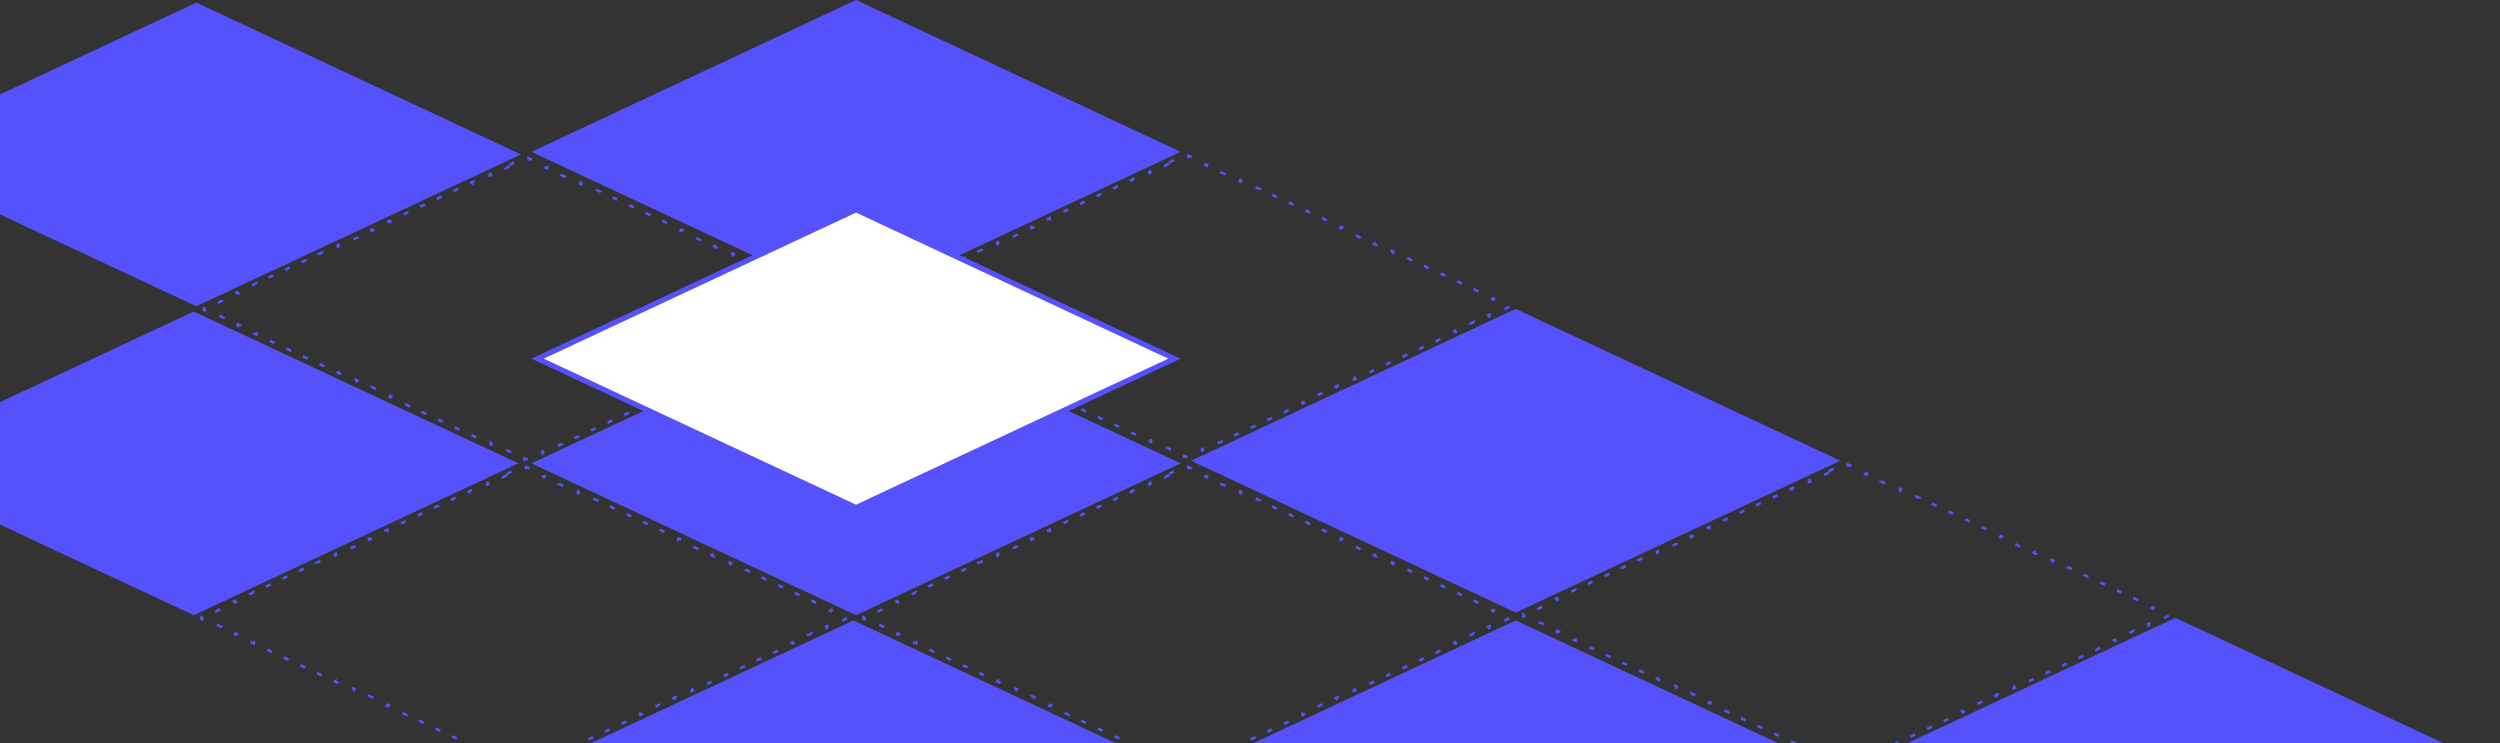 <svg width="955" height="284" fill="none" xmlns="http://www.w3.org/2000/svg"><rect width="100%" height="100%" fill="#333333" stroke="none"/><path d="M75 1l124 58-124 58-124-58L75 1z" fill="#5552FD"/><path d="M194.618 62.985l5.47-2.559.212.453.7-.327.7.327.212-.453 5.47 2.56-.211.452 1.823.853.212-.453 5.47 2.56-.211.452 1.823.853.212-.453 5.471 2.559-.212.453 1.823.853.212-.453 5.471 2.559-.212.453 1.823.852.212-.453 5.471 2.56-.212.452 1.824.853.211-.453 5.471 2.56-.212.452 1.824.853.211-.453 5.471 2.559-.212.453 1.824.853.212-.453 5.47 2.559-.212.453 1.824.853.212-.453 5.47 2.558-.212.453 1.824.853.212-.453 5.47 2.56-.211.452 1.823.853.212-.453 5.471 2.559-.212.453 1.823.853.212-.453 5.471 2.559-.212.453 1.823.853.212-.453 5.471 2.558-.212.453 1.823.853.212-.453 5.471 2.559-.212.453 1.824.853.211-.453 5.471 2.559-.212.453 1.824.853.212-.453 5.47 2.559-.212.453 1.824.853.212-.453 5.47 2.559-.18.385-.032.015.013.026-.013.026.032.015.18.385-5.47 2.559-.212-.453-1.824.853.212.453-5.47 2.559-.212-.453-1.824.853.212.453-5.471 2.559-.211-.453-1.824.853.212.453-5.471 2.559-.212-.453-1.823.853.212.453-5.471 2.558-.212-.453-1.823.853.212.453-5.471 2.559-.212-.453-1.823.853.212.453-5.471 2.559-.212-.453-1.823.853.211.453-5.47 2.559-.212-.453-1.824.853.212.453-5.47 2.558-.212-.453-1.824.853.212.453-5.47 2.559-.212-.453-1.824.853.212.453-5.471 2.559-.211-.453-1.824.853.212.453-5.471 2.559-.211-.453-1.824.853.212.453-5.471 2.558-.212-.452-1.823.852.212.453-5.471 2.559-.212-.453-1.823.853.212.453-5.471 2.559-.212-.453-1.823.853.211.453-5.47 2.559-.212-.453-1.823.853.211.453-5.47 2.559-.212-.453-.7.327-.7-.327-.212.453-5.47-2.559.211-.453-1.823-.853-.212.453-5.47-2.559.211-.453-1.823-.853-.212.453-5.471-2.559.212-.453-1.823-.853-.212.453-5.471-2.559.212-.453-1.823-.852-.212.452-5.471-2.558.212-.453-1.824-.853-.211.453-5.471-2.559.212-.453-1.824-.853-.211.453-5.471-2.559.212-.453-1.824-.853-.212.453-5.47-2.559.212-.453-1.824-.853-.212.453-5.47-2.558.212-.453-1.824-.853-.212.453-5.47-2.559.211-.453-1.823-.853-.212.453-5.471-2.559.212-.453-1.823-.853-.212.453-5.471-2.559.212-.453-1.823-.853-.212.453-5.471-2.558.212-.453-1.823-.853-.212.453-5.47-2.559.211-.453-1.824-.853-.211.453-5.471-2.559.212-.453-1.824-.853-.212.453-5.47-2.559.212-.453-1.824-.853-.212.453-5.47-2.559.18-.385.032-.015-.013-.026.013-.026-.032-.015-.18-.385 5.47-2.559.212.453 1.824-.853-.212-.453 5.47-2.559.212.453 1.824-.853-.212-.453 5.47-2.559.212.453 1.824-.853-.212-.453 5.471-2.559.212.453 1.823-.853-.212-.453 5.471-2.558.212.453 1.823-.853-.212-.453 5.471-2.56.212.454 1.823-.853-.212-.453 5.471-2.559.212.453 1.823-.853-.211-.453 5.47-2.559.212.453 1.824-.853-.212-.453 5.47-2.558.212.453 1.824-.853-.212-.453 5.47-2.56.212.454 1.824-.853-.212-.453 5.471-2.559.211.453 1.824-.853-.212-.453 5.471-2.559.211.453 1.824-.853-.212-.453 5.471-2.559.212.453 1.823-.852-.212-.453 5.471-2.56.212.454 1.823-.853-.212-.453 5.471-2.559.212.453 1.823-.853-.211-.453 5.47-2.559.212.453 1.823-.853-.211-.453z" stroke="#5552FD" stroke-dasharray="2 6"/><path d="M327 119l124 58-124 58-124-58 124-58z" fill="#5552FD"/><path d="M446.618 180.985l5.47-2.559.212.453.7-.327.7.327.212-.453 5.47 2.559-.211.453 1.823.853.212-.453 5.47 2.559-.211.453 1.823.853.212-.453 5.471 2.559-.212.453 1.823.853.212-.453 5.471 2.559-.212.452 1.823.853.212-.452 5.471 2.558-.212.453 1.824.853.211-.453 5.471 2.559-.212.453 1.824.853.211-.453 5.471 2.559-.212.453 1.824.853.212-.453 5.47 2.559-.212.453 1.824.852.212-.452 5.47 2.558-.212.453 1.824.853.212-.453 5.47 2.559-.211.453 1.823.853.212-.453 5.471 2.559-.212.453 1.823.853.212-.453 5.471 2.559-.212.453 1.823.853.212-.453 5.471 2.558-.212.453 1.823.853.212-.453 5.471 2.559-.212.453 1.824.853.211-.453 5.471 2.559-.212.453 1.824.853.212-.453 5.47 2.559-.212.453 1.824.853.212-.453 5.47 2.559-.18.385-.032.015.013.026-.013.026.032.015.18.385-5.47 2.559-.212-.453-1.824.853.212.453-5.47 2.559-.212-.453-1.824.853.212.453-5.471 2.559-.211-.453-1.824.853.212.453-5.471 2.559-.212-.453-1.823.853.212.453-5.471 2.558-.212-.453-1.823.853.212.453-5.471 2.559-.212-.453-1.823.853.212.453-5.471 2.559-.212-.453-1.823.853.211.453-5.47 2.559-.212-.453-1.824.853.212.453-5.47 2.558-.212-.453-1.824.853.212.453-5.47 2.559-.212-.453-1.824.853.212.453-5.471 2.559-.211-.453-1.824.853.212.453-5.471 2.559-.211-.453-1.824.853.212.453-5.471 2.558-.212-.452-1.823.852.212.453-5.471 2.559-.212-.453-1.823.853.212.453-5.471 2.559-.212-.453-1.823.853.211.453-5.47 2.559-.212-.453-1.823.853.211.453-5.47 2.559-.212-.453-.7.327-.7-.327-.212.453-5.47-2.559.211-.453-1.823-.853-.212.453-5.47-2.559.211-.453-1.823-.853-.212.453-5.471-2.559.212-.453-1.823-.853-.212.453-5.471-2.559.212-.453-1.823-.852-.212.452-5.471-2.558.212-.453-1.824-.853-.211.453-5.471-2.559.212-.453-1.824-.853-.211.453-5.471-2.559.212-.453-1.824-.853-.212.453-5.47-2.559.212-.453-1.824-.853-.212.453-5.47-2.558.212-.453-1.824-.853-.212.453-5.47-2.559.211-.453-1.823-.853-.212.453-5.471-2.559.212-.453-1.823-.853-.212.453-5.471-2.559.212-.453-1.823-.853-.212.453-5.471-2.558.212-.453-1.823-.853-.212.453-5.471-2.559.212-.453-1.824-.853-.211.453-5.471-2.559.212-.453-1.824-.853-.212.453-5.47-2.559.212-.453-1.824-.853-.212.453-5.47-2.559.18-.385.032-.015-.013-.026.013-.026-.032-.015-.18-.385 5.47-2.559.212.453 1.824-.853-.212-.453 5.47-2.559.212.453 1.824-.853-.212-.453 5.471-2.559.211.453 1.824-.853-.212-.453 5.471-2.559.212.453 1.823-.853-.212-.453 5.471-2.558.212.453 1.823-.853-.212-.453 5.471-2.559.212.453 1.823-.853-.212-.453 5.471-2.559.212.453 1.823-.853-.211-.453 5.47-2.559.212.453 1.824-.853-.212-.453 5.47-2.558.212.452 1.824-.852-.212-.453 5.47-2.559.212.453 1.824-.853-.212-.453 5.471-2.559.211.453 1.824-.853-.212-.453 5.471-2.559.211.453 1.824-.853-.212-.453 5.471-2.558.212.452 1.823-.853-.212-.452 5.471-2.559.212.453 1.823-.853-.212-.453 5.471-2.559.212.453 1.823-.853-.211-.453 5.47-2.559.212.453 1.823-.853-.211-.453z" stroke="#5552FD" stroke-dasharray="2 6"/><path d="M579 237l124 58-124 58-124-58 124-58zM74 119l124 58-124 58-124-58 124-58z" fill="#5552FD"/><path d="M193.618 180.985l5.47-2.559.212.453.7-.327.7.327.212-.453 5.47 2.559-.211.453 1.823.853.212-.453 5.47 2.559-.211.453 1.823.853.212-.453 5.471 2.559-.212.453 1.823.853.212-.453 5.471 2.559-.212.452 1.823.853.212-.452 5.471 2.558-.212.453 1.824.853.211-.453 5.471 2.559-.212.453 1.824.853.211-.453 5.471 2.559-.212.453 1.824.853.212-.453 5.47 2.559-.212.453 1.824.852.212-.452 5.47 2.558-.212.453 1.824.853.212-.453 5.47 2.559-.211.453 1.823.853.212-.453 5.471 2.559-.212.453 1.823.853.212-.453 5.471 2.559-.212.453 1.823.853.212-.453 5.471 2.558-.212.453 1.823.853.212-.453 5.471 2.559-.212.453 1.824.853.211-.453 5.471 2.559-.212.453 1.824.853.212-.453 5.47 2.559-.212.453 1.824.853.212-.453 5.47 2.559-.18.385-.032.015.013.026-.013.026.032.015.18.385-5.47 2.559-.212-.453-1.824.853.212.453-5.47 2.559-.212-.453-1.824.853.212.453-5.471 2.559-.211-.453-1.824.853.212.453-5.471 2.559-.212-.453-1.823.853.212.453-5.471 2.558-.212-.453-1.823.853.212.453-5.471 2.559-.212-.453-1.823.853.212.453-5.471 2.559-.212-.453-1.823.853.211.453-5.47 2.559-.212-.453-1.824.853.212.453-5.47 2.558-.212-.453-1.824.853.212.453-5.47 2.559-.212-.453-1.824.853.212.453-5.471 2.559-.211-.453-1.824.853.212.453-5.471 2.559-.211-.453-1.824.853.212.453-5.471 2.558-.212-.452-1.823.852.212.453-5.471 2.559-.212-.453-1.823.853.212.453-5.471 2.559-.212-.453-1.823.853.211.453-5.47 2.559-.212-.453-1.823.853.211.453-5.47 2.559-.212-.453-.7.327-.7-.327-.212.453-5.47-2.559.211-.453-1.823-.853-.212.453-5.47-2.559.211-.453-1.823-.853-.212.453-5.471-2.559.212-.453-1.823-.853-.212.453-5.471-2.559.212-.453-1.823-.852-.212.452-5.471-2.558.212-.453-1.824-.853-.211.453-5.471-2.559.212-.453-1.824-.853-.211.453-5.471-2.559.212-.453-1.824-.853-.212.453-5.47-2.559.212-.453-1.824-.853-.212.453-5.47-2.558.212-.453-1.824-.853-.212.453-5.47-2.559.211-.453-1.823-.853-.212.453-5.471-2.559.212-.453-1.823-.853-.212.453-5.471-2.559.212-.453-1.823-.853-.212.453-5.471-2.558.212-.453-1.823-.853-.212.453-5.47-2.559.211-.453-1.824-.853-.211.453-5.471-2.559.212-.453-1.824-.853-.212.453-5.47-2.559.212-.453-1.824-.853-.212.453-5.47-2.559.18-.385.032-.015-.013-.026.013-.026-.032-.015-.18-.385 5.47-2.559.212.453 1.824-.853-.212-.453 5.47-2.559.212.453 1.824-.853-.212-.453 5.47-2.559.212.453 1.824-.853-.212-.453 5.471-2.559.212.453 1.823-.853-.212-.453 5.471-2.558.212.453 1.823-.853-.212-.453 5.471-2.559.212.453 1.823-.853-.212-.453 5.471-2.559.212.453 1.823-.853-.211-.453 5.47-2.559.212.453 1.824-.853-.212-.453 5.47-2.558.212.452 1.824-.852-.212-.453 5.47-2.559.212.453 1.824-.853-.212-.453 5.471-2.559.211.453 1.824-.853-.212-.453 5.471-2.559.211.453 1.824-.853-.212-.453 5.471-2.558.212.452 1.823-.853-.212-.452 5.471-2.559.212.453 1.823-.853-.212-.453 5.471-2.559.212.453 1.823-.853-.211-.453 5.47-2.559.212.453 1.823-.853-.211-.453z" stroke="#5552FD" stroke-dasharray="2 6"/><path d="M326 237l124 58-124 58-124-58 124-58zm1-237l124 58-124 58-124-58L327 0z" fill="#5552FD"/><path d="M446.618 61.985l5.47-2.559.212.453.7-.327.7.327.212-.453 5.47 2.56-.211.452 1.823.853.212-.453 5.47 2.56-.211.452 1.823.853.212-.453 5.471 2.559-.212.453 1.823.853.212-.453 5.471 2.559-.212.453 1.823.852.212-.453 5.471 2.56-.212.452 1.824.853.211-.453 5.471 2.56-.212.452 1.824.853.211-.453 5.471 2.559-.212.453 1.824.853.212-.453 5.47 2.559-.212.453 1.824.853.212-.453 5.47 2.558-.212.453 1.824.853.212-.453 5.47 2.56-.211.452 1.823.853.212-.453 5.471 2.559-.212.453 1.823.853.212-.453 5.471 2.559-.212.453 1.823.853.212-.453 5.471 2.558-.212.453 1.823.853.212-.453 5.471 2.559-.212.453 1.824.853.211-.453 5.471 2.559-.212.453 1.824.853.212-.453 5.47 2.559-.212.453 1.824.853.212-.453 5.47 2.559-.18.385-.032.015.013.026-.013.026.032.015.18.385-5.47 2.559-.212-.453-1.824.853.212.453-5.47 2.559-.212-.453-1.824.853.212.453-5.471 2.559-.211-.453-1.824.853.212.453-5.471 2.559-.212-.453-1.823.853.212.453-5.471 2.558-.212-.453-1.823.853.212.453-5.471 2.559-.212-.453-1.823.853.212.453-5.471 2.559-.212-.453-1.823.853.211.453-5.47 2.559-.212-.453-1.824.853.212.453-5.47 2.558-.212-.453-1.824.853.212.453-5.47 2.559-.212-.453-1.824.853.212.453-5.471 2.559-.211-.453-1.824.853.212.453-5.471 2.559-.211-.453-1.824.853.212.453-5.471 2.558-.212-.452-1.823.852.212.453-5.471 2.559-.212-.453-1.823.853.212.453-5.471 2.559-.212-.453-1.823.853.211.453-5.47 2.559-.212-.453-1.823.853.211.453-5.47 2.559-.212-.453-.7.327-.7-.327-.212.453-5.47-2.559.211-.453-1.823-.853-.212.453-5.47-2.559.211-.453-1.823-.853-.212.453-5.471-2.559.212-.453-1.823-.853-.212.453-5.471-2.559.212-.453-1.823-.852-.212.452-5.471-2.558.212-.453-1.824-.853-.211.453-5.471-2.559.212-.453-1.824-.853-.211.453-5.471-2.559.212-.453-1.824-.853-.212.453-5.47-2.559.212-.453-1.824-.853-.212.453-5.47-2.558.212-.453-1.824-.853-.212.453-5.47-2.559.211-.453-1.823-.853-.212.453-5.471-2.559.212-.453-1.823-.853-.212.453-5.471-2.559.212-.453-1.823-.853-.212.453-5.471-2.558.212-.453-1.823-.853-.212.453-5.471-2.559.212-.453-1.824-.853-.211.453-5.471-2.559.212-.453-1.824-.853-.212.453-5.47-2.559.212-.453-1.824-.853-.212.453-5.47-2.559.18-.385.032-.015-.013-.026.013-.026-.032-.015-.18-.385 5.47-2.559.212.453 1.824-.853-.212-.453 5.47-2.559.212.453 1.824-.853-.212-.453 5.471-2.559.211.453 1.824-.853-.212-.453 5.471-2.559.212.453 1.823-.853-.212-.453 5.471-2.558.212.453 1.823-.853-.212-.453 5.471-2.56.212.454 1.823-.853-.212-.453 5.471-2.559.212.453 1.823-.853-.211-.453 5.47-2.559.212.453 1.824-.853-.212-.453 5.47-2.558.212.453 1.824-.853-.212-.453 5.47-2.56.212.454 1.824-.853-.212-.453 5.471-2.559.211.453 1.824-.853-.212-.453 5.471-2.559.211.453 1.824-.853-.212-.453 5.471-2.559.212.453 1.823-.852-.212-.453 5.471-2.56.212.454 1.823-.853-.212-.453 5.471-2.559.212.453 1.823-.853-.211-.453 5.47-2.559.212.453 1.823-.853-.211-.453z" stroke="#5552FD" stroke-dasharray="2 6"/><path d="M579 118l124 58-124 58-124-58 124-58z" fill="#5552FD"/><path d="M698.618 179.985l5.47-2.559.212.453.7-.327.7.327.212-.453 5.47 2.559-.211.453 1.823.853.212-.453 5.47 2.559-.211.453 1.823.853.212-.453 5.471 2.559-.212.453 1.823.853.212-.453 5.471 2.559-.212.452 1.823.853.212-.452 5.471 2.558-.212.453 1.824.853.211-.453 5.471 2.559-.212.453 1.824.853.211-.453 5.471 2.559-.212.453 1.824.853.212-.453 5.47 2.559-.212.453 1.824.852.212-.452 5.47 2.558-.212.453 1.824.853.212-.453 5.47 2.559-.211.453 1.823.853.212-.453 5.471 2.559-.212.453 1.823.853.212-.453 5.471 2.559-.212.453 1.823.853.212-.453 5.471 2.558-.212.453 1.823.853.212-.453 5.471 2.559-.212.453 1.824.853.211-.453 5.471 2.559-.212.453 1.824.853.212-.453 5.47 2.559-.212.453 1.824.853.212-.453 5.47 2.559-.18.385-.032.015.013.026-.013.026.032.015.18.385-5.47 2.559-.212-.453-1.824.853.212.453-5.47 2.559-.212-.453-1.824.853.212.453-5.471 2.559-.211-.453-1.824.853.212.453-5.471 2.559-.212-.453-1.823.853.212.453-5.471 2.558-.212-.453-1.823.853.212.453-5.471 2.559-.212-.453-1.823.853.212.453-5.471 2.559-.212-.453-1.823.853.211.453-5.47 2.559-.212-.453-1.824.853.212.453-5.47 2.558-.212-.453-1.824.853.212.453-5.47 2.559-.212-.453-1.824.853.212.453-5.471 2.559-.211-.453-1.824.853.212.453-5.471 2.559-.211-.453-1.824.853.212.453-5.471 2.558-.212-.452-1.823.852.212.453-5.471 2.559-.212-.453-1.823.853.212.453-5.471 2.559-.212-.453-1.823.853.211.453-5.47 2.559-.212-.453-1.823.853.211.453-5.47 2.559-.212-.453-.7.327-.7-.327-.212.453-5.47-2.559.211-.453-1.823-.853-.212.453-5.47-2.559.211-.453-1.823-.853-.212.453-5.471-2.559.212-.453-1.823-.853-.212.453-5.471-2.559.212-.453-1.823-.852-.212.452-5.471-2.558.212-.453-1.824-.853-.211.453-5.471-2.559.212-.453-1.824-.853-.211.453-5.471-2.559.212-.453-1.824-.853-.212.453-5.47-2.559.212-.453-1.824-.853-.212.453-5.47-2.558.212-.453-1.824-.853-.212.453-5.47-2.559.211-.453-1.823-.853-.212.453-5.471-2.559.212-.453-1.823-.853-.212.453-5.471-2.559.212-.453-1.823-.853-.212.453-5.471-2.558.212-.453-1.823-.853-.212.453-5.471-2.559.212-.453-1.824-.853-.211.453-5.471-2.559.212-.453-1.824-.853-.212.453-5.47-2.559.212-.453-1.824-.853-.212.453-5.47-2.559.18-.385.032-.015-.013-.026.013-.026-.032-.015-.18-.385 5.47-2.559.212.453 1.824-.853-.212-.453 5.47-2.559.212.453 1.824-.853-.212-.453 5.471-2.559.211.453 1.824-.853-.212-.453 5.471-2.559.212.453 1.823-.853-.212-.453 5.471-2.558.212.453 1.823-.853-.212-.453 5.471-2.559.212.453 1.823-.853-.212-.453 5.471-2.559.212.453 1.823-.853-.211-.453 5.47-2.559.212.453 1.824-.853-.212-.453 5.47-2.558.212.452 1.824-.852-.212-.453 5.47-2.559.212.453 1.824-.853-.212-.453 5.471-2.559.211.453 1.824-.853-.212-.453 5.471-2.559.211.453 1.824-.853-.212-.453 5.471-2.558.212.452 1.823-.853-.212-.452 5.471-2.559.212.453 1.823-.853-.212-.453 5.471-2.559.212.453 1.823-.853-.211-.453 5.47-2.559.212.453 1.823-.853-.211-.453z" stroke="#5552FD" stroke-dasharray="2 6"/><path d="M831 236l124 58-124 58-124-58 124-58z" fill="#5552FD"/><path d="M205.36 137L327 80.104 448.64 137 327 193.896 205.36 137z" fill="#fff" stroke="#5552FD" stroke-width="2"/></svg>